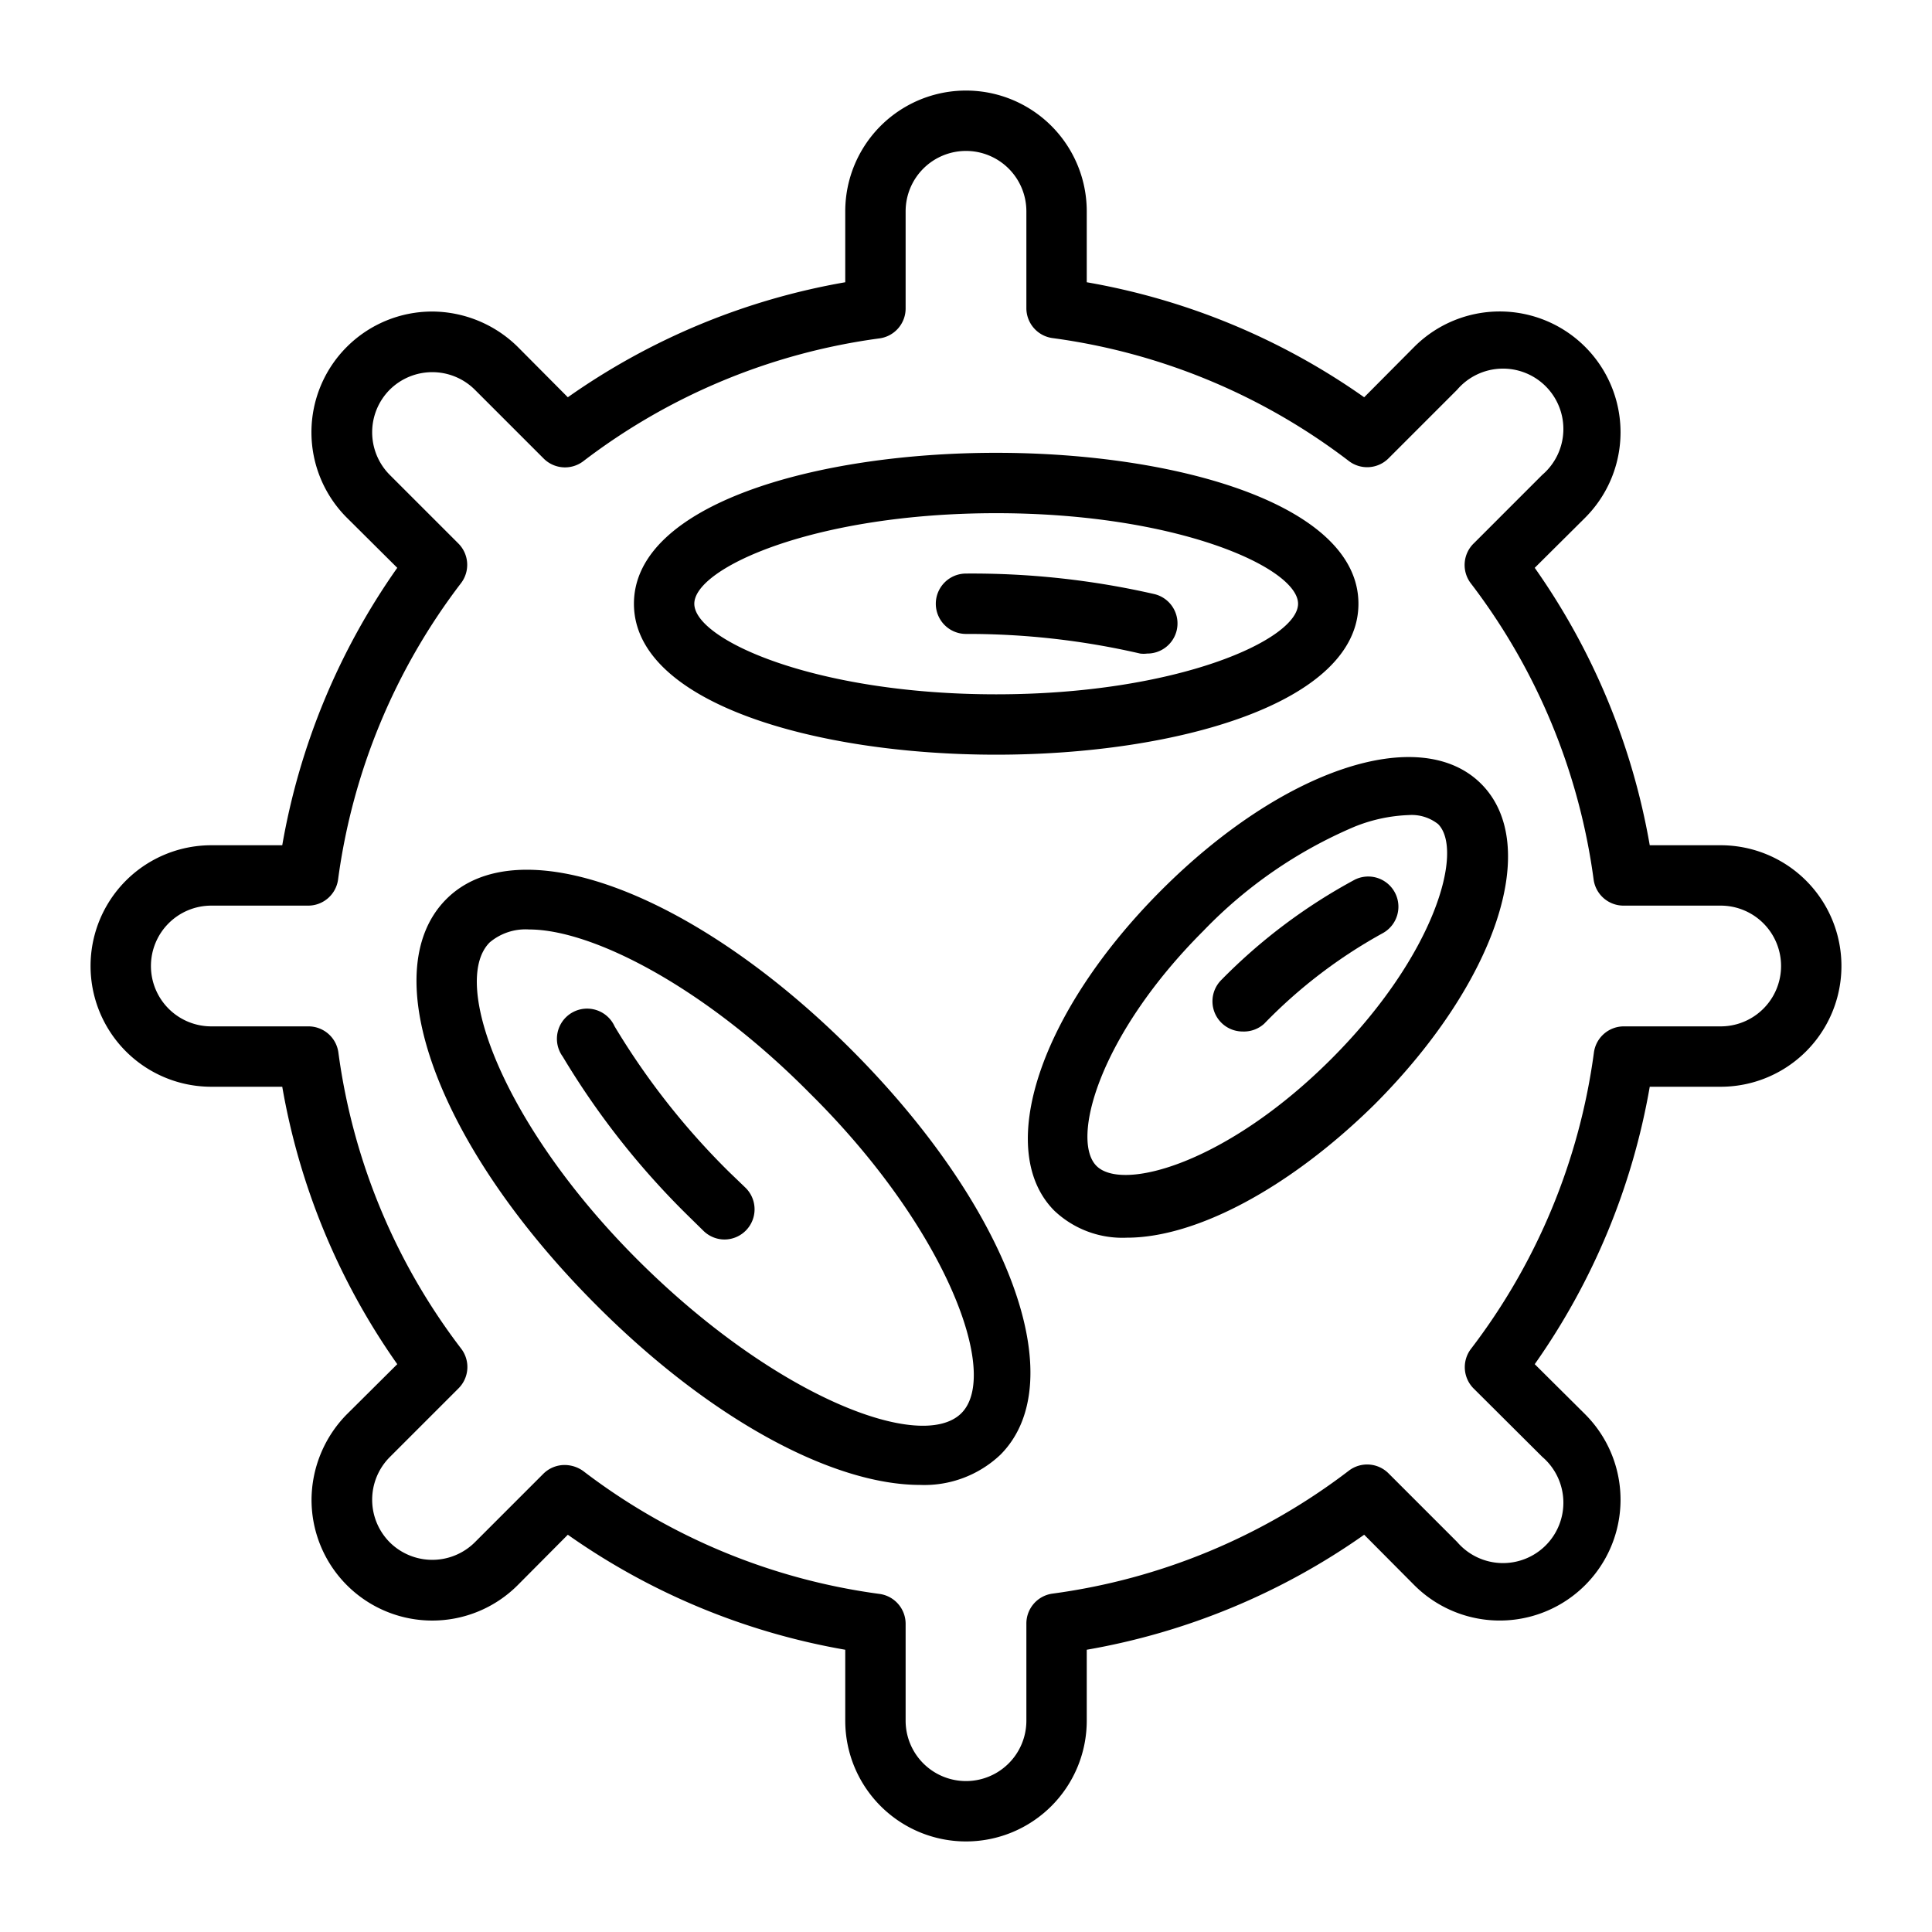 <svg xmlns="http://www.w3.org/2000/svg" viewBox="0 0 64 64" id="blood-cell"><g data-name="white blood cell"><path d="M32,61a4,4,0,0,1-4-4V54.65a22.68,22.68,0,0,1-9.19-3.81l-1.66,1.67a4,4,0,0,1-6.83-2.83,4.06,4.06,0,0,1,1.17-2.83l1.67-1.66A22.68,22.68,0,0,1,9.35,36H7a4,4,0,1,1,0-8H9.35a22.68,22.68,0,0,1,3.81-9.19l-1.67-1.66a4,4,0,0,1,2.83-6.83,4.06,4.06,0,0,1,2.83,1.17l1.66,1.67A22.68,22.68,0,0,1,28,9.35V7a4,4,0,1,1,8,0V9.35a22.68,22.68,0,0,1,9.19,3.81l1.66-1.67a4,4,0,0,1,5.66,5.66l-1.67,1.66A22.68,22.68,0,0,1,54.65,28H57a4,4,0,0,1,0,8H54.65a22.68,22.68,0,0,1-3.81,9.19l1.67,1.66a4,4,0,0,1-5.66,5.66l-1.66-1.67A22.68,22.68,0,0,1,36,54.65V57A4,4,0,0,1,32,61ZM18.71,48.53a1.06,1.06,0,0,1,.61.2,20.68,20.68,0,0,0,9.81,4.07,1,1,0,0,1,.87,1V57a2,2,0,0,0,4,0V53.79a1,1,0,0,1,.87-1,20.68,20.68,0,0,0,9.81-4.07,1,1,0,0,1,1.32.09l2.27,2.27a2,2,0,1,0,2.82-2.82L48.82,46a1,1,0,0,1-.09-1.32,20.68,20.68,0,0,0,4.07-9.81,1,1,0,0,1,1-.87H57a2,2,0,0,0,0-4H53.79a1,1,0,0,1-1-.87,20.68,20.68,0,0,0-4.07-9.81A1,1,0,0,1,48.82,18l2.27-2.27a2,2,0,1,0-2.82-2.82L46,15.18a1,1,0,0,1-1.32.09,20.68,20.68,0,0,0-9.81-4.07,1,1,0,0,1-.87-1V7a2,2,0,0,0-2-2,2,2,0,0,0-2,2v3.21a1,1,0,0,1-.87,1,20.68,20.68,0,0,0-9.81,4.07A1,1,0,0,1,18,15.18l-2.27-2.27a2,2,0,0,0-2.82,0,2,2,0,0,0,0,2.82L15.18,18a1,1,0,0,1,.09,1.32,20.68,20.68,0,0,0-4.07,9.81,1,1,0,0,1-1,.87H7a2,2,0,0,0-2,2,2,2,0,0,0,2,2h3.21a1,1,0,0,1,1,.87,20.68,20.68,0,0,0,4.07,9.81A1,1,0,0,1,15.18,46l-2.27,2.27a2,2,0,0,0,0,2.82,2,2,0,0,0,2.82,0L18,48.82A1,1,0,0,1,18.71,48.53Z"></path><path d="M30.48,49.19c-2.88,0-6.94-2.16-10.72-5.95-5.24-5.24-7.37-11-5-13.43s8.19-.29,13.43,4.95h0c5.24,5.24,7.37,11,4.95,13.43A3.66,3.66,0,0,1,30.48,49.19ZM17.53,30.79a1.84,1.84,0,0,0-1.31.43c-1.33,1.34.5,6.16,5,10.61s9.27,6.28,10.61,5-.5-6.16-5-10.61h0C23.33,32.68,19.61,30.79,17.53,30.79Z"></path><path d="M24 41.06a1 1 0 0 1-.69-.28l-.55-.54A26.37 26.37 0 0 1 18.64 35a1 1 0 1 1 1.72-1 24.42 24.42 0 0 0 3.81 4.84l.52.5A1 1 0 0 1 24 41.06zM33 25c-6 0-12-1.72-12-5s6-5 12-5 12 1.72 12 5S39 25 33 25zm0-8c-6 0-10 1.81-10 3s4 3 10 3 10-1.81 10-3S39 17 33 17z"></path><path d="M38 21.65a.91.91 0 0 1-.23 0A25.36 25.36 0 0 0 32 21a1 1 0 0 1 0-2 27.06 27.06 0 0 1 6.24.68 1 1 0 0 1 .74 1.2A1 1 0 0 1 38 21.65zM37.33 41a3.28 3.28 0 0 1-2.4-.89c-2-2-.5-6.57 3.53-10.61s8.6-5.55 10.61-3.53.5 6.57-3.53 10.61C42.71 39.37 39.61 41 37.33 41zM46.67 27a5.28 5.28 0 0 0-1.81.39 15.16 15.16 0 0 0-5 3.45c-3.45 3.45-4.4 6.91-3.54 7.78s4.33-.09 7.78-3.54 4.4-6.91 3.54-7.78A1.41 1.41 0 0 0 46.67 27z"></path><path d="M41.17,34.17a1,1,0,0,1-.71-.29,1,1,0,0,1,0-1.42,18.47,18.47,0,0,1,4.42-3.32,1,1,0,0,1,.93,1.77,16.6,16.6,0,0,0-3.93,3A1,1,0,0,1,41.17,34.17Z"></path></g></svg>